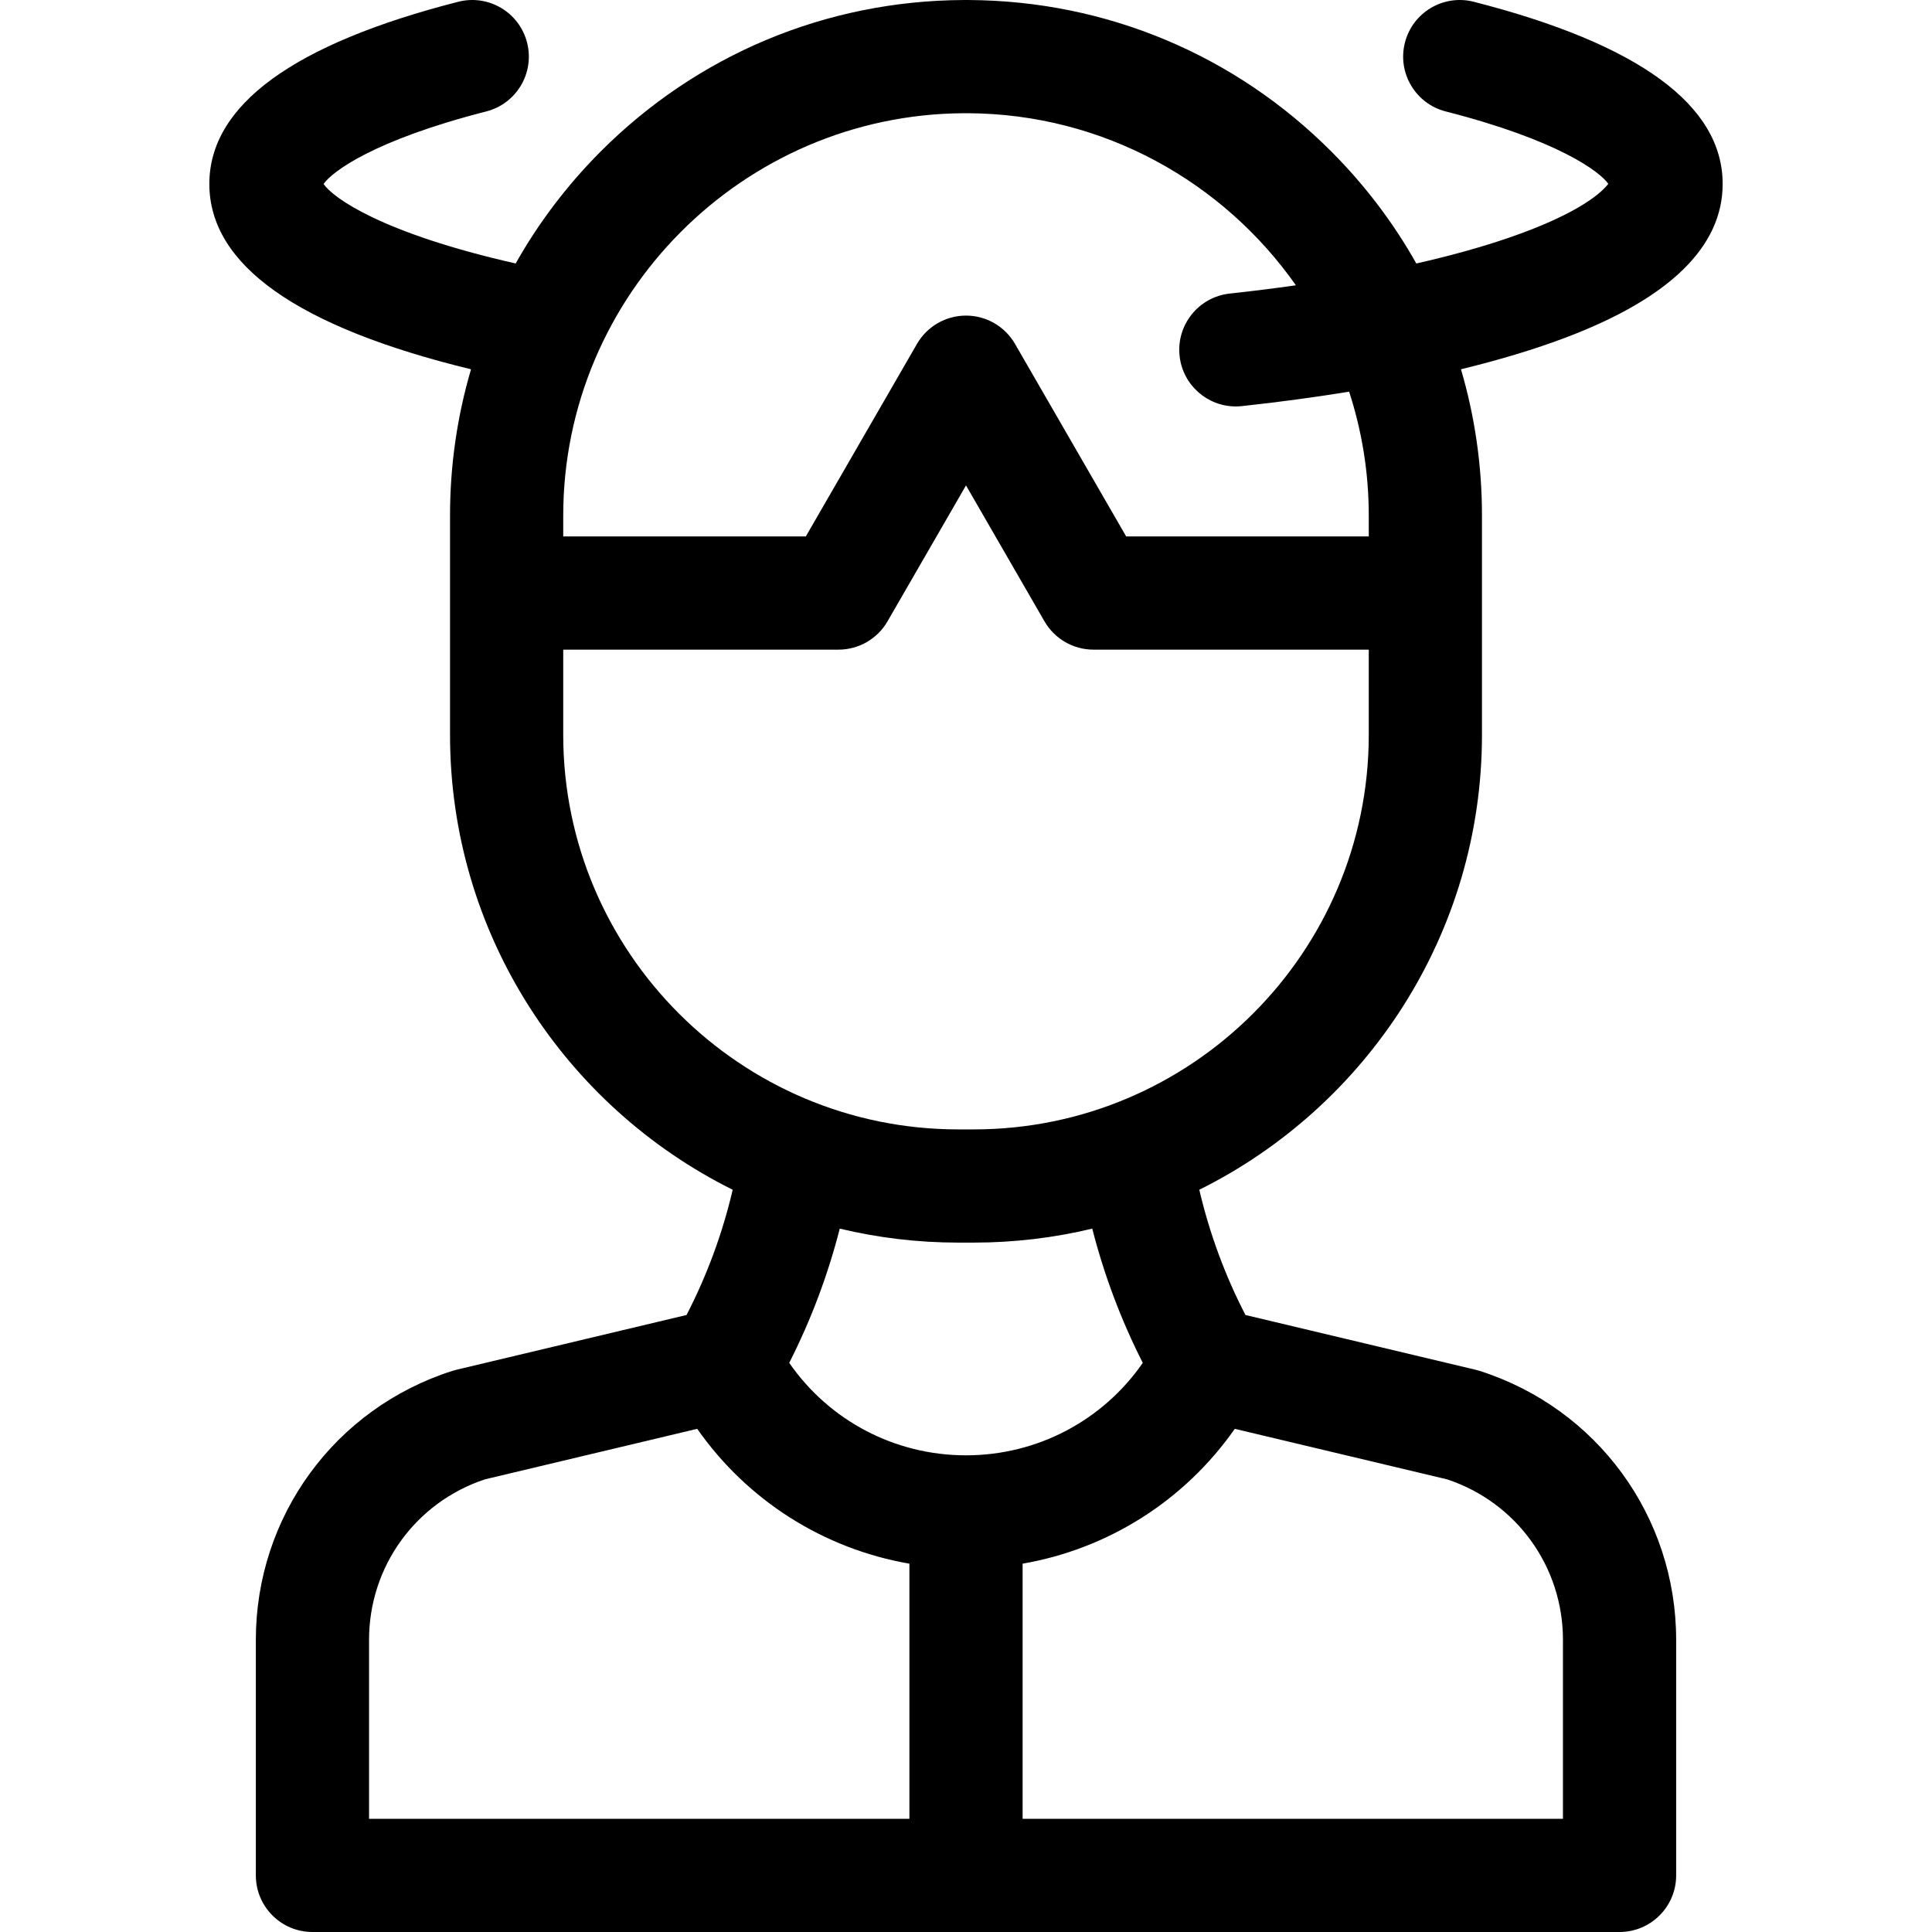 <svg id="Capa_1" enable-background="new 0 0 512.003 512.003" height="512" viewBox="0 0 512.003 512.003" width="512" xmlns="http://www.w3.org/2000/svg"><g><path d="m456.524 48.743c0-20.843-22.19-37.084-65.953-48.272-8.029-2.051-16.196 2.792-18.248 10.817-2.052 8.026 2.792 16.196 10.817 18.248 29.853 7.631 40.786 15.947 43.08 19.169-1.387 1.864-7.032 7.693-26.613 14.388-7.174 2.453-15.316 4.708-24.263 6.736-6.016-10.693-13.52-20.636-22.411-29.565-25.656-25.764-59.813-40.062-96.179-40.259-.414-.002-1.092-.002-1.506 0-36.364.197-70.521 14.495-96.178 40.26-8.89 8.928-16.394 18.87-22.409 29.561-35.578-8.059-48.427-17.418-50.91-21.076 2.223-3.189 13.118-11.547 43.112-19.215 8.026-2.052 12.869-10.222 10.817-18.248-2.052-8.026-10.219-12.866-18.248-10.817-43.763 11.189-65.953 27.43-65.953 48.273 0 21.446 23.322 37.942 69.349 49.121-3.662 12.432-5.566 25.457-5.566 38.773v58.083c0 52.77 30.556 98.535 74.912 120.579-2.699 11.537-6.791 22.655-12.232 33.19l-60.996 14.518c-.368.087-.732.189-1.093.304-31.133 9.949-52.051 38.588-52.051 71.266v62.425c0 8.284 6.716 15 15 15h346.398c8.284 0 15-6.716 15-15v-62.425c0-32.677-20.918-61.317-52.051-71.266-.36-.115-.725-.217-1.093-.304l-60.997-14.518c-5.442-10.537-9.533-21.653-12.232-33.19 44.357-22.045 74.913-67.81 74.913-120.58v-58.083c0-13.316-1.903-26.342-5.566-38.774 10.31-2.513 19.63-5.328 27.778-8.411 27.585-10.436 41.572-24.133 41.572-40.708zm-358.721 385.835c0-19.398 12.307-36.421 30.682-42.526l56.284-13.396c13.301 19.001 33.493 31.799 56.233 35.737v67.61h-143.199zm316.397 0v47.425h-143.198v-67.61c22.74-3.938 42.932-16.736 56.233-35.737l56.284 13.396c18.375 6.105 30.681 23.128 30.681 42.526zm-111.351-73.403c-10.583 15.278-27.931 24.504-46.848 24.504s-36.264-9.227-46.847-24.505c5.763-11.351 10.243-23.255 13.391-35.572 10.08 2.415 20.594 3.703 31.405 3.703h4.103c10.812 0 21.327-1.288 31.408-3.704 3.148 12.317 7.624 24.22 13.388 35.574zm-44.796-61.87h-4.103c-57.725 0-104.688-46.916-104.688-104.584v-22.557h72.95c5.359 0 10.311-2.859 12.99-7.5l20.799-36.024 20.799 36.024c2.679 4.641 7.631 7.5 12.99 7.5h72.95v22.557c.001 57.668-46.962 104.584-104.687 104.584zm104.688-162.668v5.526h-64.29l-29.459-51.024c-2.679-4.641-7.631-7.5-12.99-7.5s-10.311 2.859-12.99 7.5l-29.459 51.024h-64.29v-5.526c0-58.481 47.617-106.316 106.145-106.632.325-.002.86-.002 1.186 0 35.853.194 67.608 18.221 86.835 45.601-5.666.806-11.508 1.54-17.523 2.191-8.236.89-14.191 8.289-13.301 16.525.831 7.689 7.333 13.389 14.895 13.389.539 0 1.083-.029 1.631-.088 9.903-1.071 19.385-2.356 28.405-3.826 3.372 10.355 5.205 21.392 5.205 32.84z"/></g></svg>